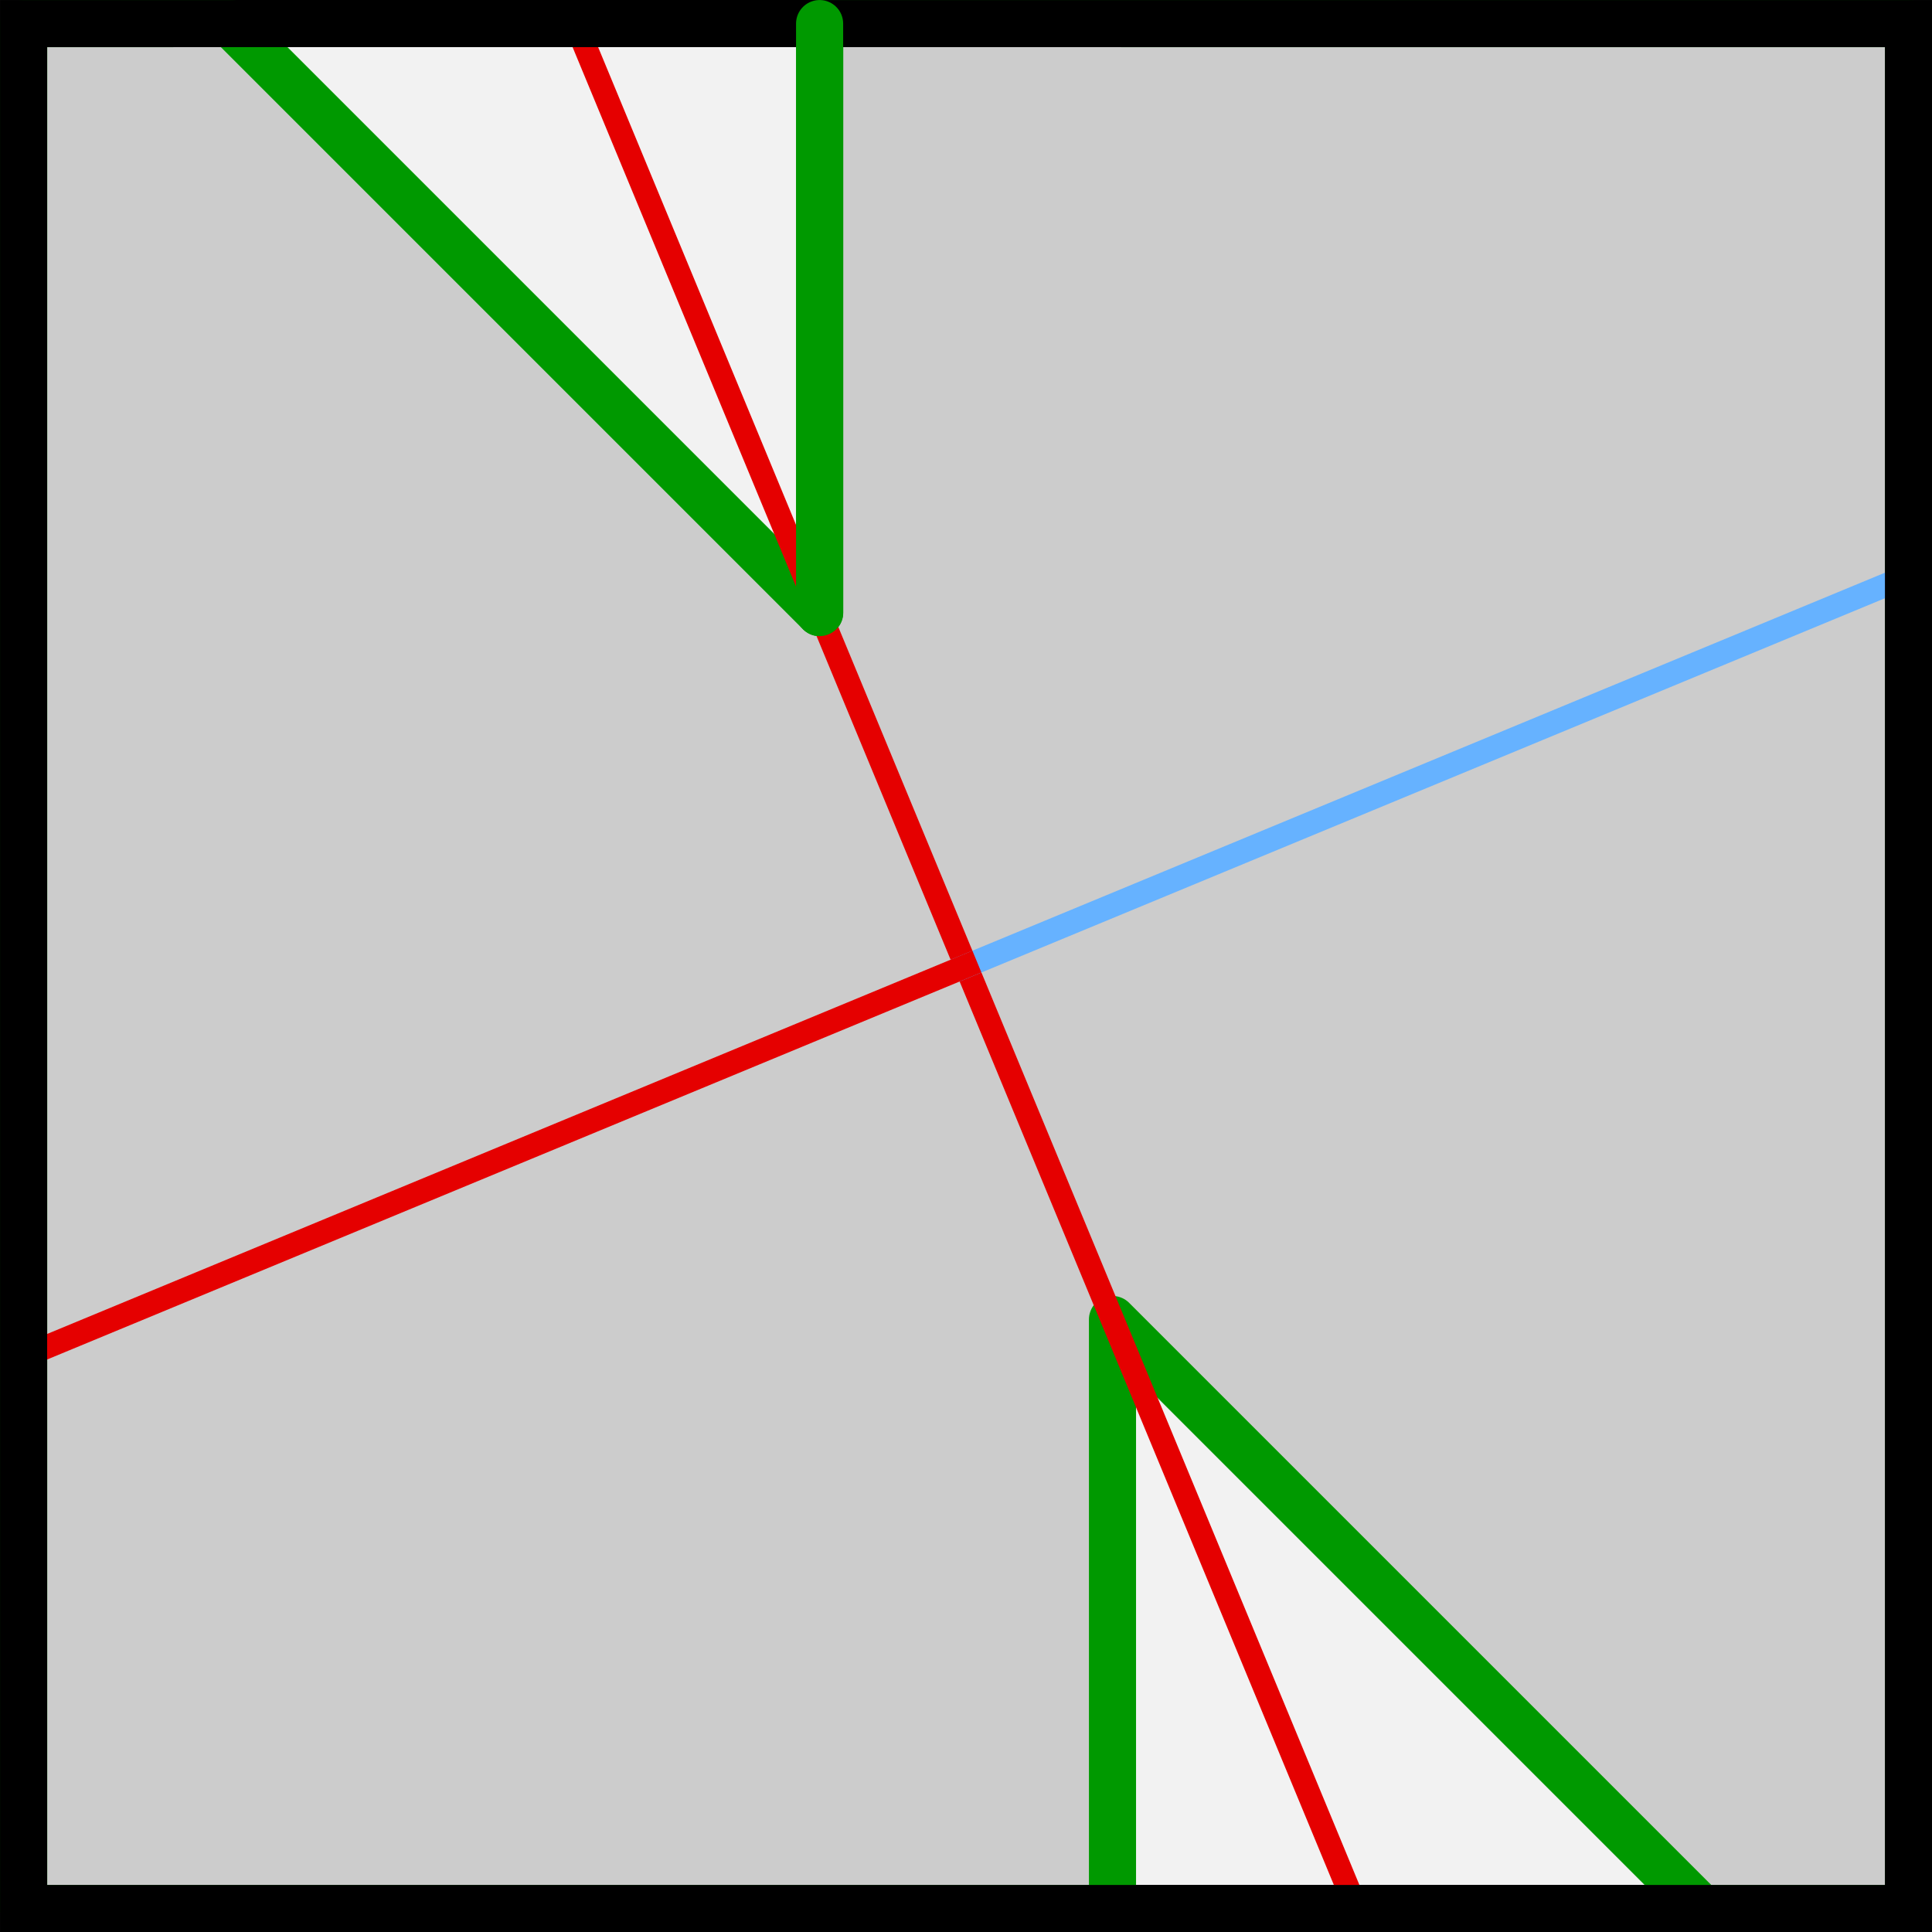<svg width="21.696mm" height="21.697mm" version="1.1" viewBox="0 0 21.696 21.697" xmlns="http://www.w3.org/2000/svg">
 <rect x="0" y="0" width="21.696" height="21.697" fill="#333333" stroke="none"/>
 <g transform="translate(.265 -71.172)">
  <rect x="1.2280167e-6" y="71.437" width="21.167" height="21.167" fill="#f2f2f2" stroke="#000" stroke-linecap="round" stroke-linejoin="round" stroke-width=".529"/>
  <path class="solution" d="m2.325 71.437 6.615 6.615v-6.615l12.228 6.88e-4v21.167h-2.325l-6.615-6.615v6.615h-12.227v-21.167z" fill="#ccc" stop-color="#000000" stroke="#090" stroke-linejoin="round" stroke-width=".529" style="font-variation-settings:normal"/>
  <g fill="none">
   <g stroke-linecap="square" stroke-linejoin="round" stroke-width=".265">
    <path d="m14.967 92.604-8.768-21.167" stroke="#e50000"/>
    <path d="m21.167 77.637-10.583 4.384" stop-color="#000000" stroke="#66b2ff" style="font-variation-settings:normal"/>
    <path d="m10.583 82.021-10.583 4.384" stroke="#e50000"/>
   </g>
   <rect x="1.2280167e-6" y="71.437" width="21.167" height="21.167" stroke="#000" stroke-linecap="round" stroke-width=".529"/>
   <path class="puzzle" d="m8.939 71.437v6.614" stroke="#090" stroke-linecap="round" stroke-width=".529"/>
  </g>
 </g>
</svg>
